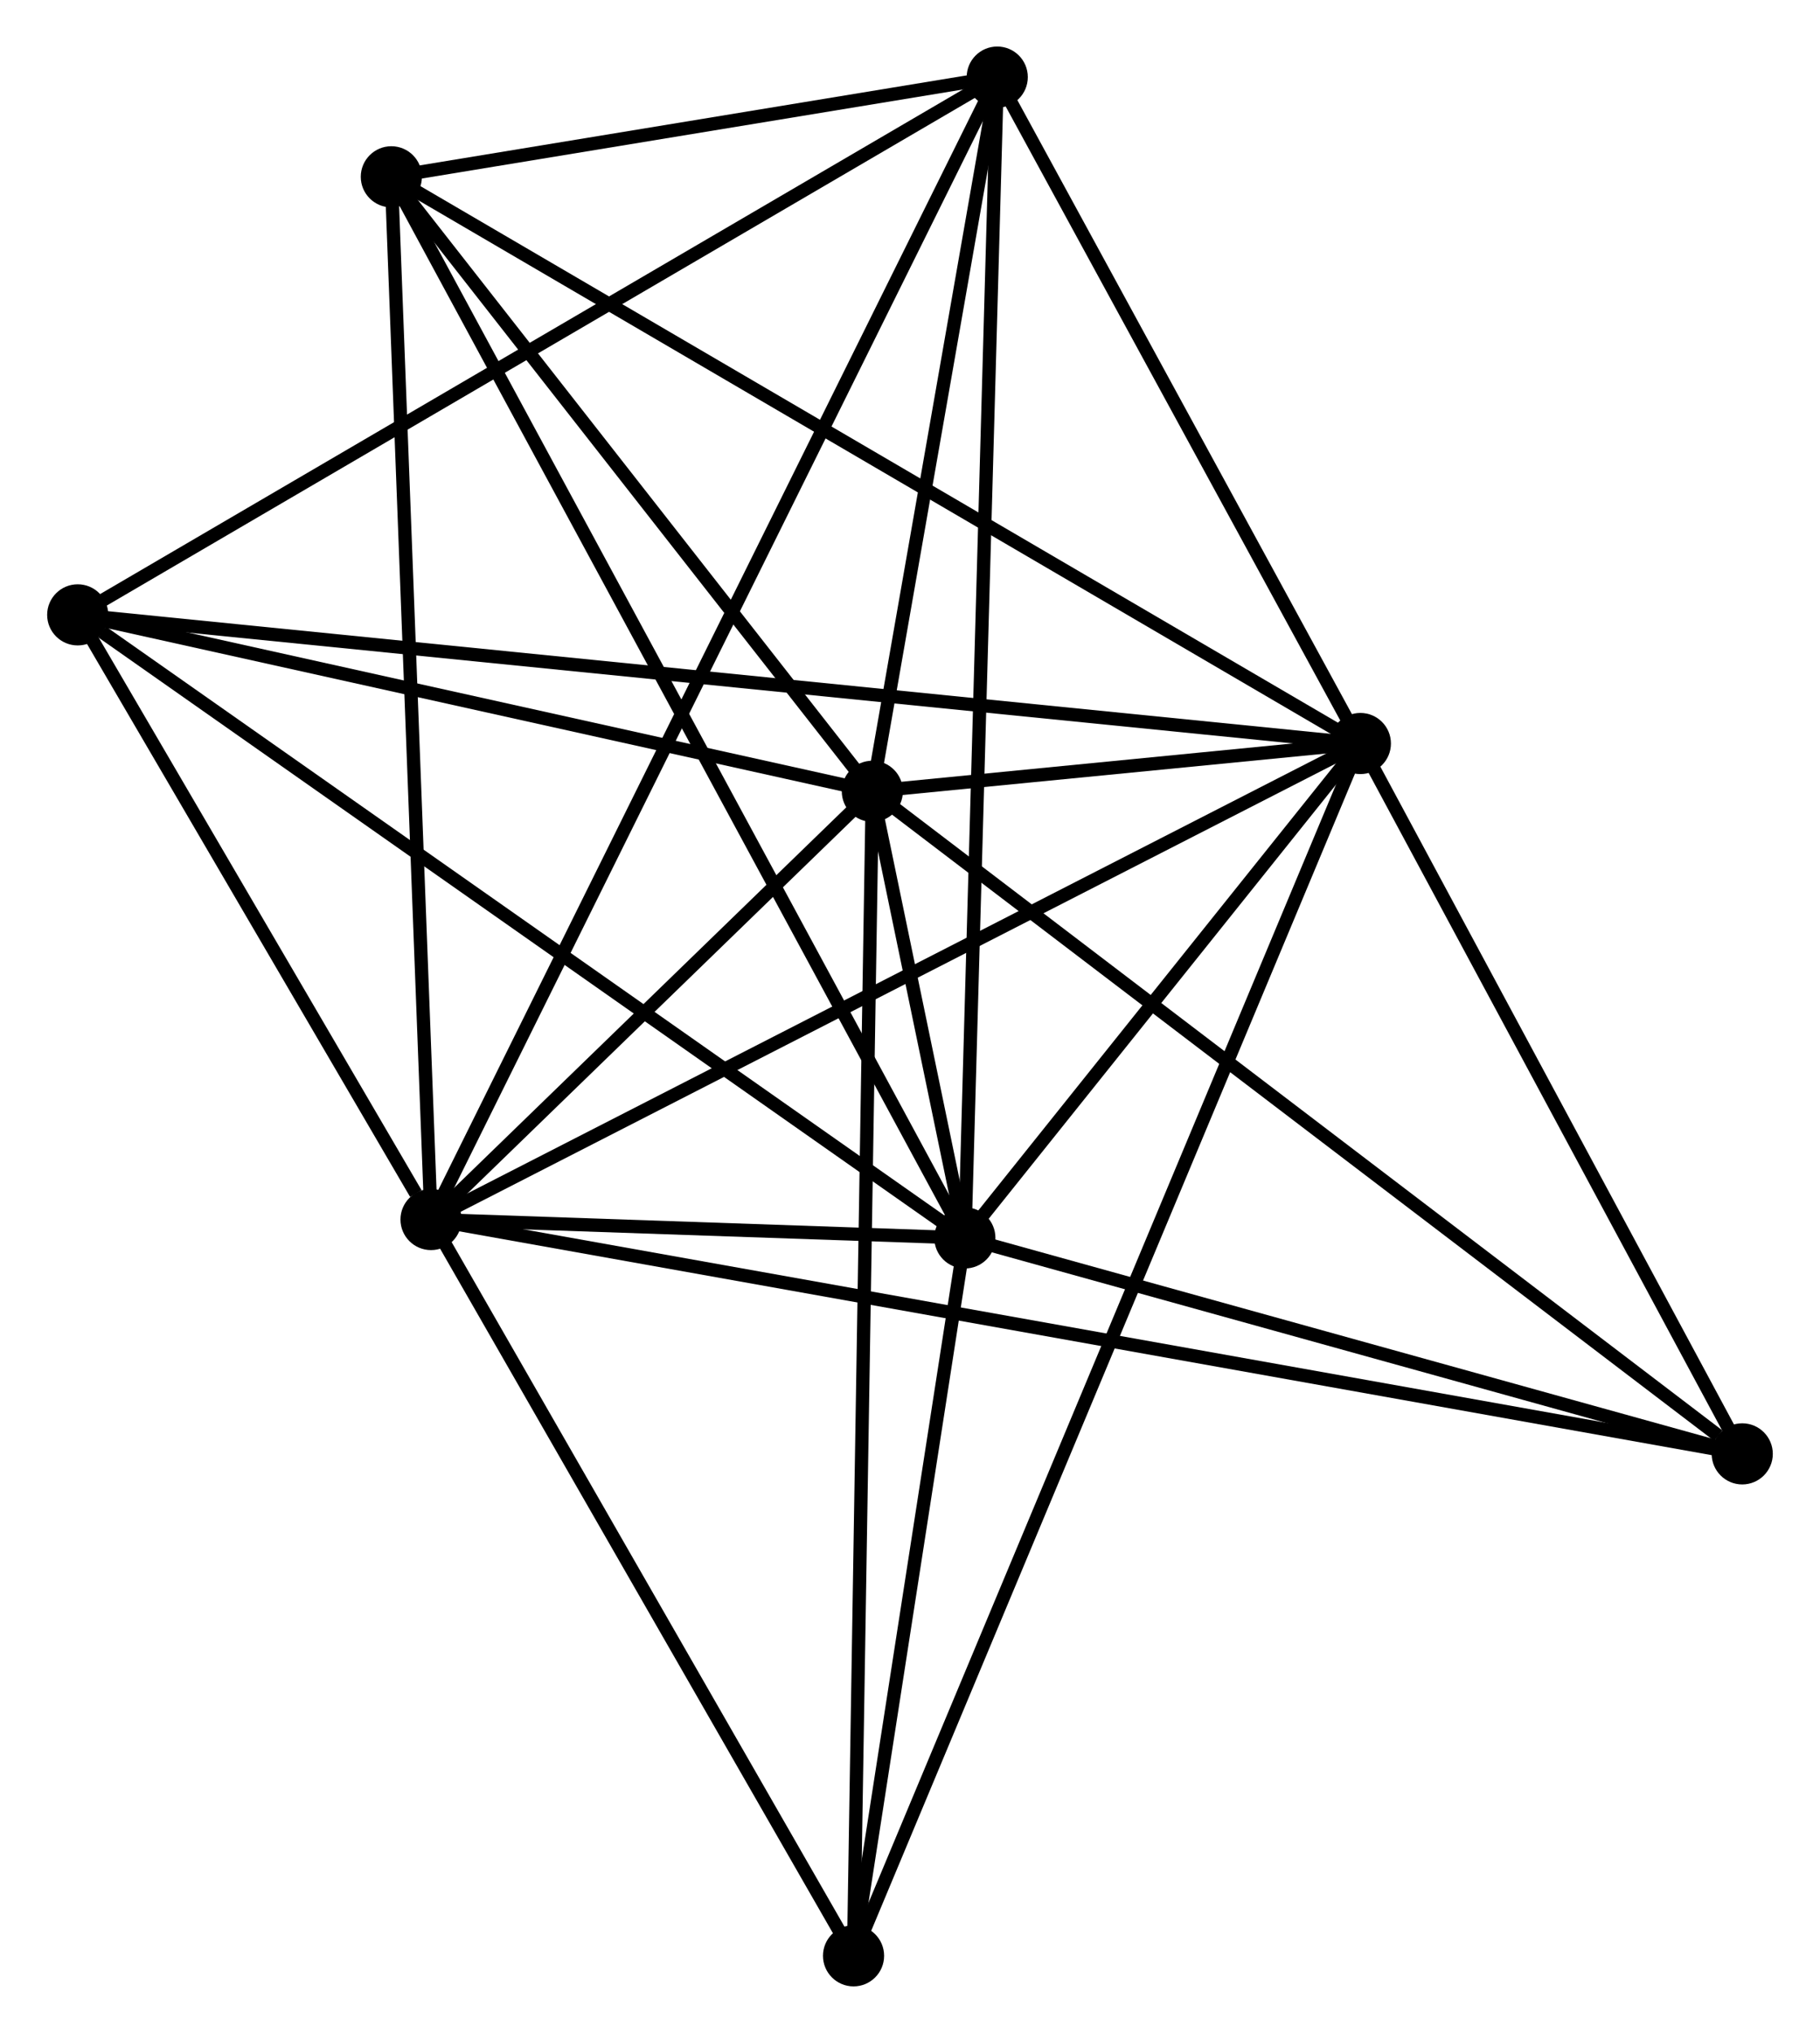 <?xml version="1.0" encoding="UTF-8" standalone="no"?>
<!DOCTYPE svg PUBLIC "-//W3C//DTD SVG 1.1//EN"
 "http://www.w3.org/Graphics/SVG/1.1/DTD/svg11.dtd">
<!-- Generated by graphviz version 2.36.0 (20140111.2315)
 -->
<!-- Title: %3 Pages: 1 -->
<svg width="137pt" height="153pt"
 viewBox="0.00 0.00 136.85 152.94" xmlns="http://www.w3.org/2000/svg" xmlns:xlink="http://www.w3.org/1999/xlink">
<g id="graph0" class="graph" transform="scale(1 1) rotate(0) translate(4 148.935)">
<title>%3</title>
<!-- 0 -->
<g id="node1" class="node"><title>0</title>
<ellipse fill="black" stroke="black" cx="28.385" cy="-57.19" rx="1.8" ry="1.8"/>
</g>
<!-- 1 -->
<g id="node2" class="node"><title>1</title>
<ellipse fill="black" stroke="black" cx="98.313" cy="-93.001" rx="1.8" ry="1.8"/>
</g>
<!-- 0&#45;&#45;1 -->
<g id="edge1" class="edge"><title>0&#45;&#45;1</title>
<path fill="none" stroke="black" d="M30.113,-58.076C39.704,-62.987 86.308,-86.853 96.388,-92.016"/>
</g>
<!-- 2 -->
<g id="node3" class="node"><title>2</title>
<ellipse fill="black" stroke="black" cx="68.553" cy="-55.807" rx="1.8" ry="1.8"/>
</g>
<!-- 0&#45;&#45;2 -->
<g id="edge2" class="edge"><title>0&#45;&#45;2</title>
<path fill="none" stroke="black" d="M30.544,-57.116C37.584,-56.873 59.803,-56.108 66.575,-55.875"/>
</g>
<!-- 3 -->
<g id="node4" class="node"><title>3</title>
<ellipse fill="black" stroke="black" cx="61.591" cy="-89.406" rx="1.8" ry="1.8"/>
</g>
<!-- 0&#45;&#45;3 -->
<g id="edge3" class="edge"><title>0&#45;&#45;3</title>
<path fill="none" stroke="black" d="M29.811,-58.575C35.274,-63.874 54.817,-82.835 60.206,-88.063"/>
</g>
<!-- 4 -->
<g id="node5" class="node"><title>4</title>
<ellipse fill="black" stroke="black" cx="70.99" cy="-143.135" rx="1.8" ry="1.8"/>
</g>
<!-- 0&#45;&#45;4 -->
<g id="edge4" class="edge"><title>0&#45;&#45;4</title>
<path fill="none" stroke="black" d="M29.275,-58.986C34.819,-70.17 64.575,-130.194 70.106,-141.35"/>
</g>
<!-- 5 -->
<g id="node6" class="node"><title>5</title>
<ellipse fill="black" stroke="black" cx="25.398" cy="-135.634" rx="1.8" ry="1.8"/>
</g>
<!-- 0&#45;&#45;5 -->
<g id="edge5" class="edge"><title>0&#45;&#45;5</title>
<path fill="none" stroke="black" d="M28.311,-59.13C27.898,-69.982 25.875,-123.088 25.469,-133.763"/>
</g>
<!-- 6 -->
<g id="node7" class="node"><title>6</title>
<ellipse fill="black" stroke="black" cx="1.8" cy="-102.679" rx="1.8" ry="1.8"/>
</g>
<!-- 0&#45;&#45;6 -->
<g id="edge6" class="edge"><title>0&#45;&#45;6</title>
<path fill="none" stroke="black" d="M27.242,-59.145C22.869,-66.627 7.223,-93.4 2.908,-100.782"/>
</g>
<!-- 7 -->
<g id="node8" class="node"><title>7</title>
<ellipse fill="black" stroke="black" cx="127.047" cy="-39.561" rx="1.8" ry="1.8"/>
</g>
<!-- 0&#45;&#45;7 -->
<g id="edge7" class="edge"><title>0&#45;&#45;7</title>
<path fill="none" stroke="black" d="M30.445,-56.822C43.285,-54.528 112.191,-42.216 124.998,-39.927"/>
</g>
<!-- 8 -->
<g id="node9" class="node"><title>8</title>
<ellipse fill="black" stroke="black" cx="60.177" cy="-1.8" rx="1.8" ry="1.8"/>
</g>
<!-- 0&#45;&#45;8 -->
<g id="edge8" class="edge"><title>0&#45;&#45;8</title>
<path fill="none" stroke="black" d="M29.442,-55.347C34.27,-46.938 54.181,-12.248 59.083,-3.707"/>
</g>
<!-- 1&#45;&#45;2 -->
<g id="edge9" class="edge"><title>1&#45;&#45;2</title>
<path fill="none" stroke="black" d="M97.034,-91.403C92.139,-85.285 74.623,-63.394 69.794,-57.358"/>
</g>
<!-- 1&#45;&#45;3 -->
<g id="edge10" class="edge"><title>1&#45;&#45;3</title>
<path fill="none" stroke="black" d="M96.338,-92.808C89.903,-92.178 69.59,-90.189 63.399,-89.583"/>
</g>
<!-- 1&#45;&#45;4 -->
<g id="edge11" class="edge"><title>1&#45;&#45;4</title>
<path fill="none" stroke="black" d="M97.404,-94.669C93.255,-102.281 76.144,-133.679 71.931,-141.409"/>
</g>
<!-- 1&#45;&#45;5 -->
<g id="edge12" class="edge"><title>1&#45;&#45;5</title>
<path fill="none" stroke="black" d="M96.51,-94.055C86.422,-99.953 37.06,-128.815 27.137,-134.617"/>
</g>
<!-- 1&#45;&#45;6 -->
<g id="edge13" class="edge"><title>1&#45;&#45;6</title>
<path fill="none" stroke="black" d="M96.297,-93.203C83.737,-94.463 16.333,-101.222 3.805,-102.478"/>
</g>
<!-- 1&#45;&#45;7 -->
<g id="edge14" class="edge"><title>1&#45;&#45;7</title>
<path fill="none" stroke="black" d="M99.269,-91.223C103.631,-83.11 121.627,-49.641 126.058,-41.401"/>
</g>
<!-- 1&#45;&#45;8 -->
<g id="edge15" class="edge"><title>1&#45;&#45;8</title>
<path fill="none" stroke="black" d="M97.516,-91.096C92.553,-79.227 65.92,-15.533 60.969,-3.694"/>
</g>
<!-- 2&#45;&#45;3 -->
<g id="edge16" class="edge"><title>2&#45;&#45;3</title>
<path fill="none" stroke="black" d="M68.178,-57.613C66.981,-63.393 63.249,-81.403 62.002,-87.424"/>
</g>
<!-- 2&#45;&#45;4 -->
<g id="edge17" class="edge"><title>2&#45;&#45;4</title>
<path fill="none" stroke="black" d="M68.604,-57.631C68.921,-68.996 70.623,-129.985 70.94,-141.321"/>
</g>
<!-- 2&#45;&#45;5 -->
<g id="edge18" class="edge"><title>2&#45;&#45;5</title>
<path fill="none" stroke="black" d="M67.651,-57.474C62.035,-67.863 31.896,-123.614 26.294,-133.976"/>
</g>
<!-- 2&#45;&#45;6 -->
<g id="edge19" class="edge"><title>2&#45;&#45;6</title>
<path fill="none" stroke="black" d="M66.903,-56.965C57.748,-63.394 13.26,-94.632 3.638,-101.389"/>
</g>
<!-- 2&#45;&#45;7 -->
<g id="edge20" class="edge"><title>2&#45;&#45;7</title>
<path fill="none" stroke="black" d="M70.499,-55.266C79.38,-52.8 116.014,-42.626 125.034,-40.12"/>
</g>
<!-- 2&#45;&#45;8 -->
<g id="edge21" class="edge"><title>2&#45;&#45;8</title>
<path fill="none" stroke="black" d="M68.274,-54.01C67.003,-45.81 61.757,-11.987 60.466,-3.659"/>
</g>
<!-- 3&#45;&#45;4 -->
<g id="edge22" class="edge"><title>3&#45;&#45;4</title>
<path fill="none" stroke="black" d="M61.903,-91.194C63.331,-99.351 69.218,-133.001 70.667,-141.286"/>
</g>
<!-- 3&#45;&#45;5 -->
<g id="edge23" class="edge"><title>3&#45;&#45;5</title>
<path fill="none" stroke="black" d="M60.386,-90.944C54.891,-97.963 32.224,-126.914 26.643,-134.043"/>
</g>
<!-- 3&#45;&#45;6 -->
<g id="edge24" class="edge"><title>3&#45;&#45;6</title>
<path fill="none" stroke="black" d="M59.601,-89.848C50.524,-91.863 13.078,-100.175 3.858,-102.222"/>
</g>
<!-- 3&#45;&#45;7 -->
<g id="edge25" class="edge"><title>3&#45;&#45;7</title>
<path fill="none" stroke="black" d="M63.209,-88.174C72.186,-81.338 115.81,-48.118 125.245,-40.933"/>
</g>
<!-- 3&#45;&#45;8 -->
<g id="edge26" class="edge"><title>3&#45;&#45;8</title>
<path fill="none" stroke="black" d="M61.561,-87.576C61.377,-76.175 60.39,-14.992 60.207,-3.62"/>
</g>
<!-- 4&#45;&#45;5 -->
<g id="edge27" class="edge"><title>4&#45;&#45;5</title>
<path fill="none" stroke="black" d="M69.031,-142.813C61.532,-141.579 34.697,-137.164 27.299,-135.947"/>
</g>
<!-- 4&#45;&#45;6 -->
<g id="edge28" class="edge"><title>4&#45;&#45;6</title>
<path fill="none" stroke="black" d="M69.28,-142.135C59.791,-136.586 13.678,-109.624 3.705,-103.793"/>
</g>
</g>
</svg>
